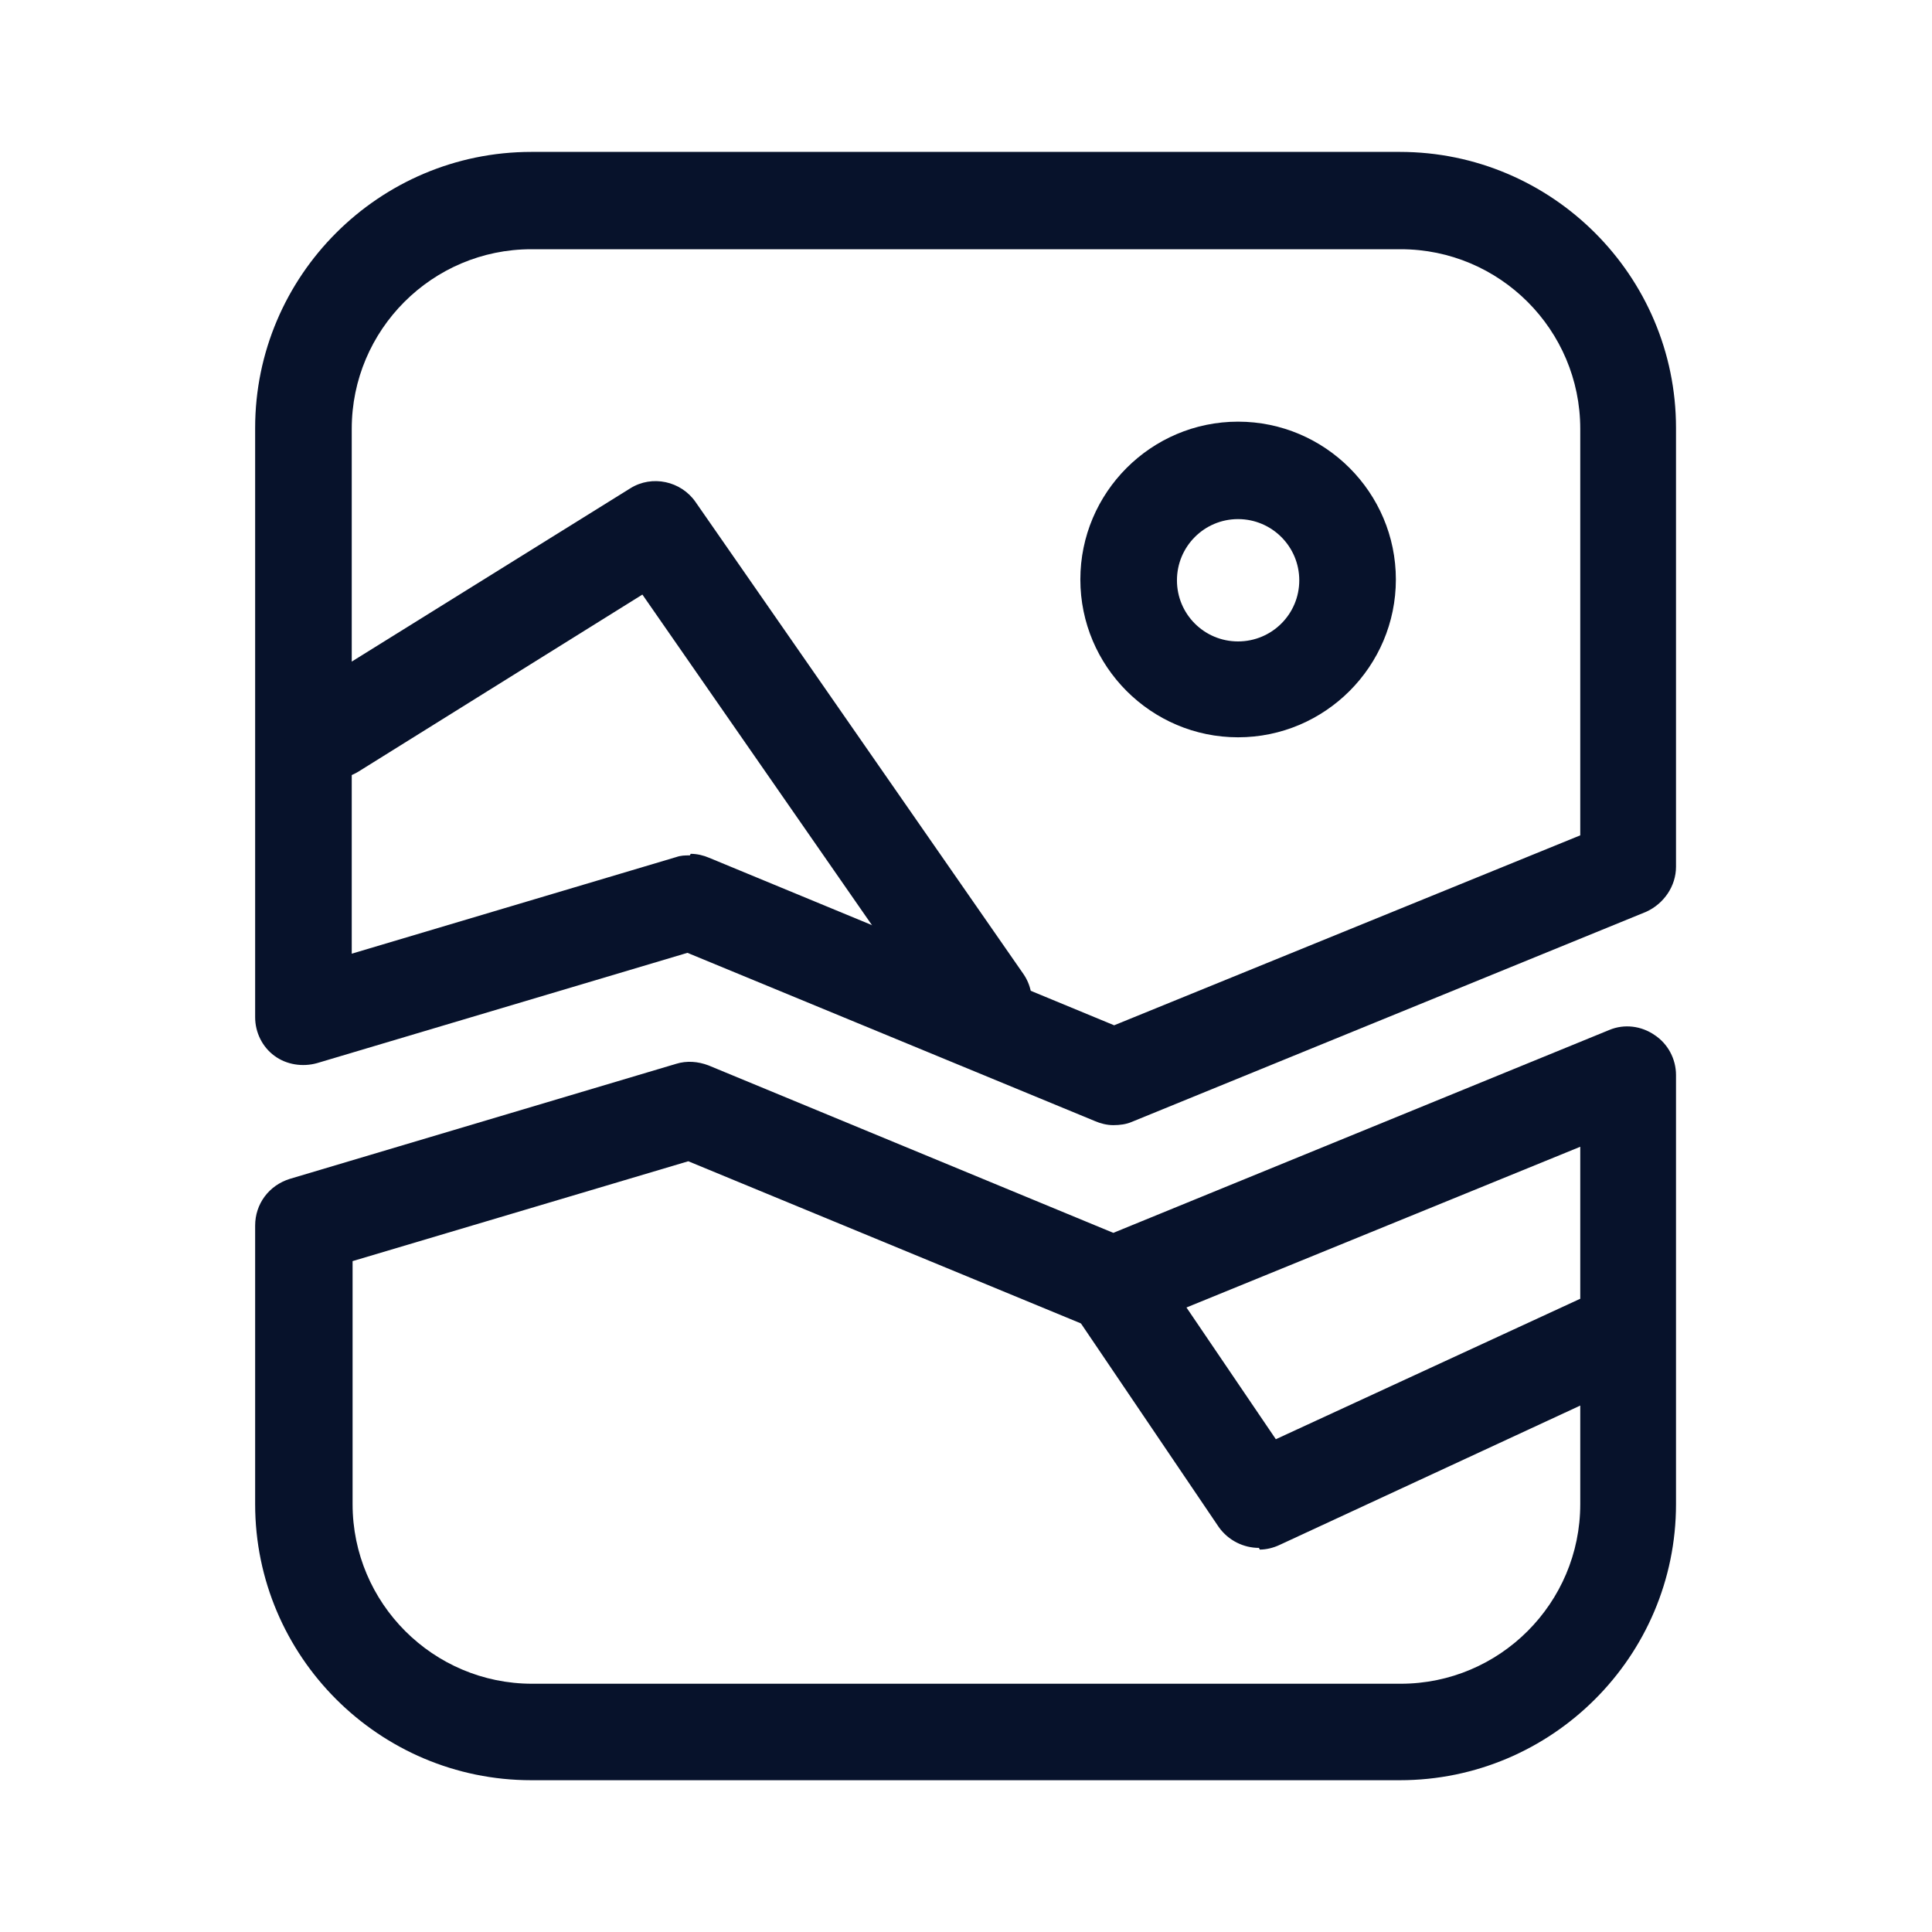 <svg width="16" height="16" viewBox="0 0 16 16" fill="none" xmlns="http://www.w3.org/2000/svg">
<path d="M11.6 14.743H4.4C3.14 14.743 2.113 13.717 2.113 12.457V10.15C2.113 9.97 2.227 9.817 2.4 9.763L5.6 8.81C5.687 8.783 5.78 8.79 5.867 8.823L9.22 10.21L13.327 8.53C13.453 8.477 13.593 8.497 13.7 8.57C13.813 8.643 13.88 8.77 13.88 8.903V12.457C13.88 13.717 12.853 14.743 11.593 14.743H11.6ZM2.92 10.45V12.457C2.92 13.277 3.587 13.944 4.407 13.944H11.6C12.42 13.944 13.087 13.277 13.087 12.457V9.497L9.38 11.01C9.28 11.05 9.173 11.05 9.073 11.01L5.7 9.617L2.92 10.444V10.45Z" fill="#07122B"/>
<path d="M9.22 9.318C9.167 9.318 9.113 9.304 9.067 9.284L5.693 7.891L2.627 8.804C2.507 8.838 2.373 8.818 2.273 8.744C2.173 8.671 2.113 8.551 2.113 8.424V3.544C2.113 2.284 3.14 1.258 4.4 1.258H11.593C12.853 1.258 13.88 2.284 13.88 3.544V7.178C13.88 7.338 13.78 7.484 13.633 7.551L9.373 9.291C9.327 9.311 9.273 9.318 9.22 9.318ZM5.72 7.071C5.773 7.071 5.827 7.084 5.873 7.104L9.227 8.491L13.087 6.918V3.551C13.087 2.731 12.42 2.064 11.6 2.064H4.4C3.58 2.064 2.913 2.731 2.913 3.551V7.898L5.6 7.098C5.64 7.084 5.673 7.084 5.713 7.084L5.72 7.071Z" fill="#07122B"/>
<path d="M10.253 6.106C9.533 6.106 8.947 5.519 8.947 4.799C8.947 4.079 9.533 3.492 10.253 3.492C10.973 3.492 11.56 4.079 11.56 4.799C11.56 5.519 10.973 6.106 10.253 6.106ZM10.253 4.299C9.973 4.299 9.747 4.526 9.747 4.806C9.747 5.086 9.973 5.312 10.253 5.312C10.533 5.312 10.76 5.086 10.76 4.806C10.76 4.526 10.533 4.299 10.253 4.299Z" fill="#07122B"/>
<path d="M8.147 8.697C8.02 8.697 7.894 8.637 7.82 8.524L5.32 4.924L2.967 6.391C2.78 6.504 2.534 6.451 2.414 6.264C2.3 6.077 2.354 5.831 2.54 5.711L5.22 4.044C5.4 3.931 5.64 3.984 5.76 4.157L8.474 8.064C8.6 8.244 8.554 8.497 8.374 8.617C8.307 8.664 8.227 8.691 8.147 8.691V8.697Z" fill="#07122B"/>
<path d="M10.426 12.819C10.3 12.819 10.173 12.759 10.093 12.646L8.893 10.873C8.766 10.693 8.82 10.439 9 10.319C9.18 10.193 9.433 10.246 9.553 10.426L10.566 11.919L13.08 10.759C13.28 10.666 13.52 10.759 13.613 10.953C13.706 11.153 13.613 11.393 13.42 11.486L10.6 12.793C10.546 12.819 10.486 12.833 10.433 12.833L10.426 12.819Z" fill="#07122B"/>
</svg>
